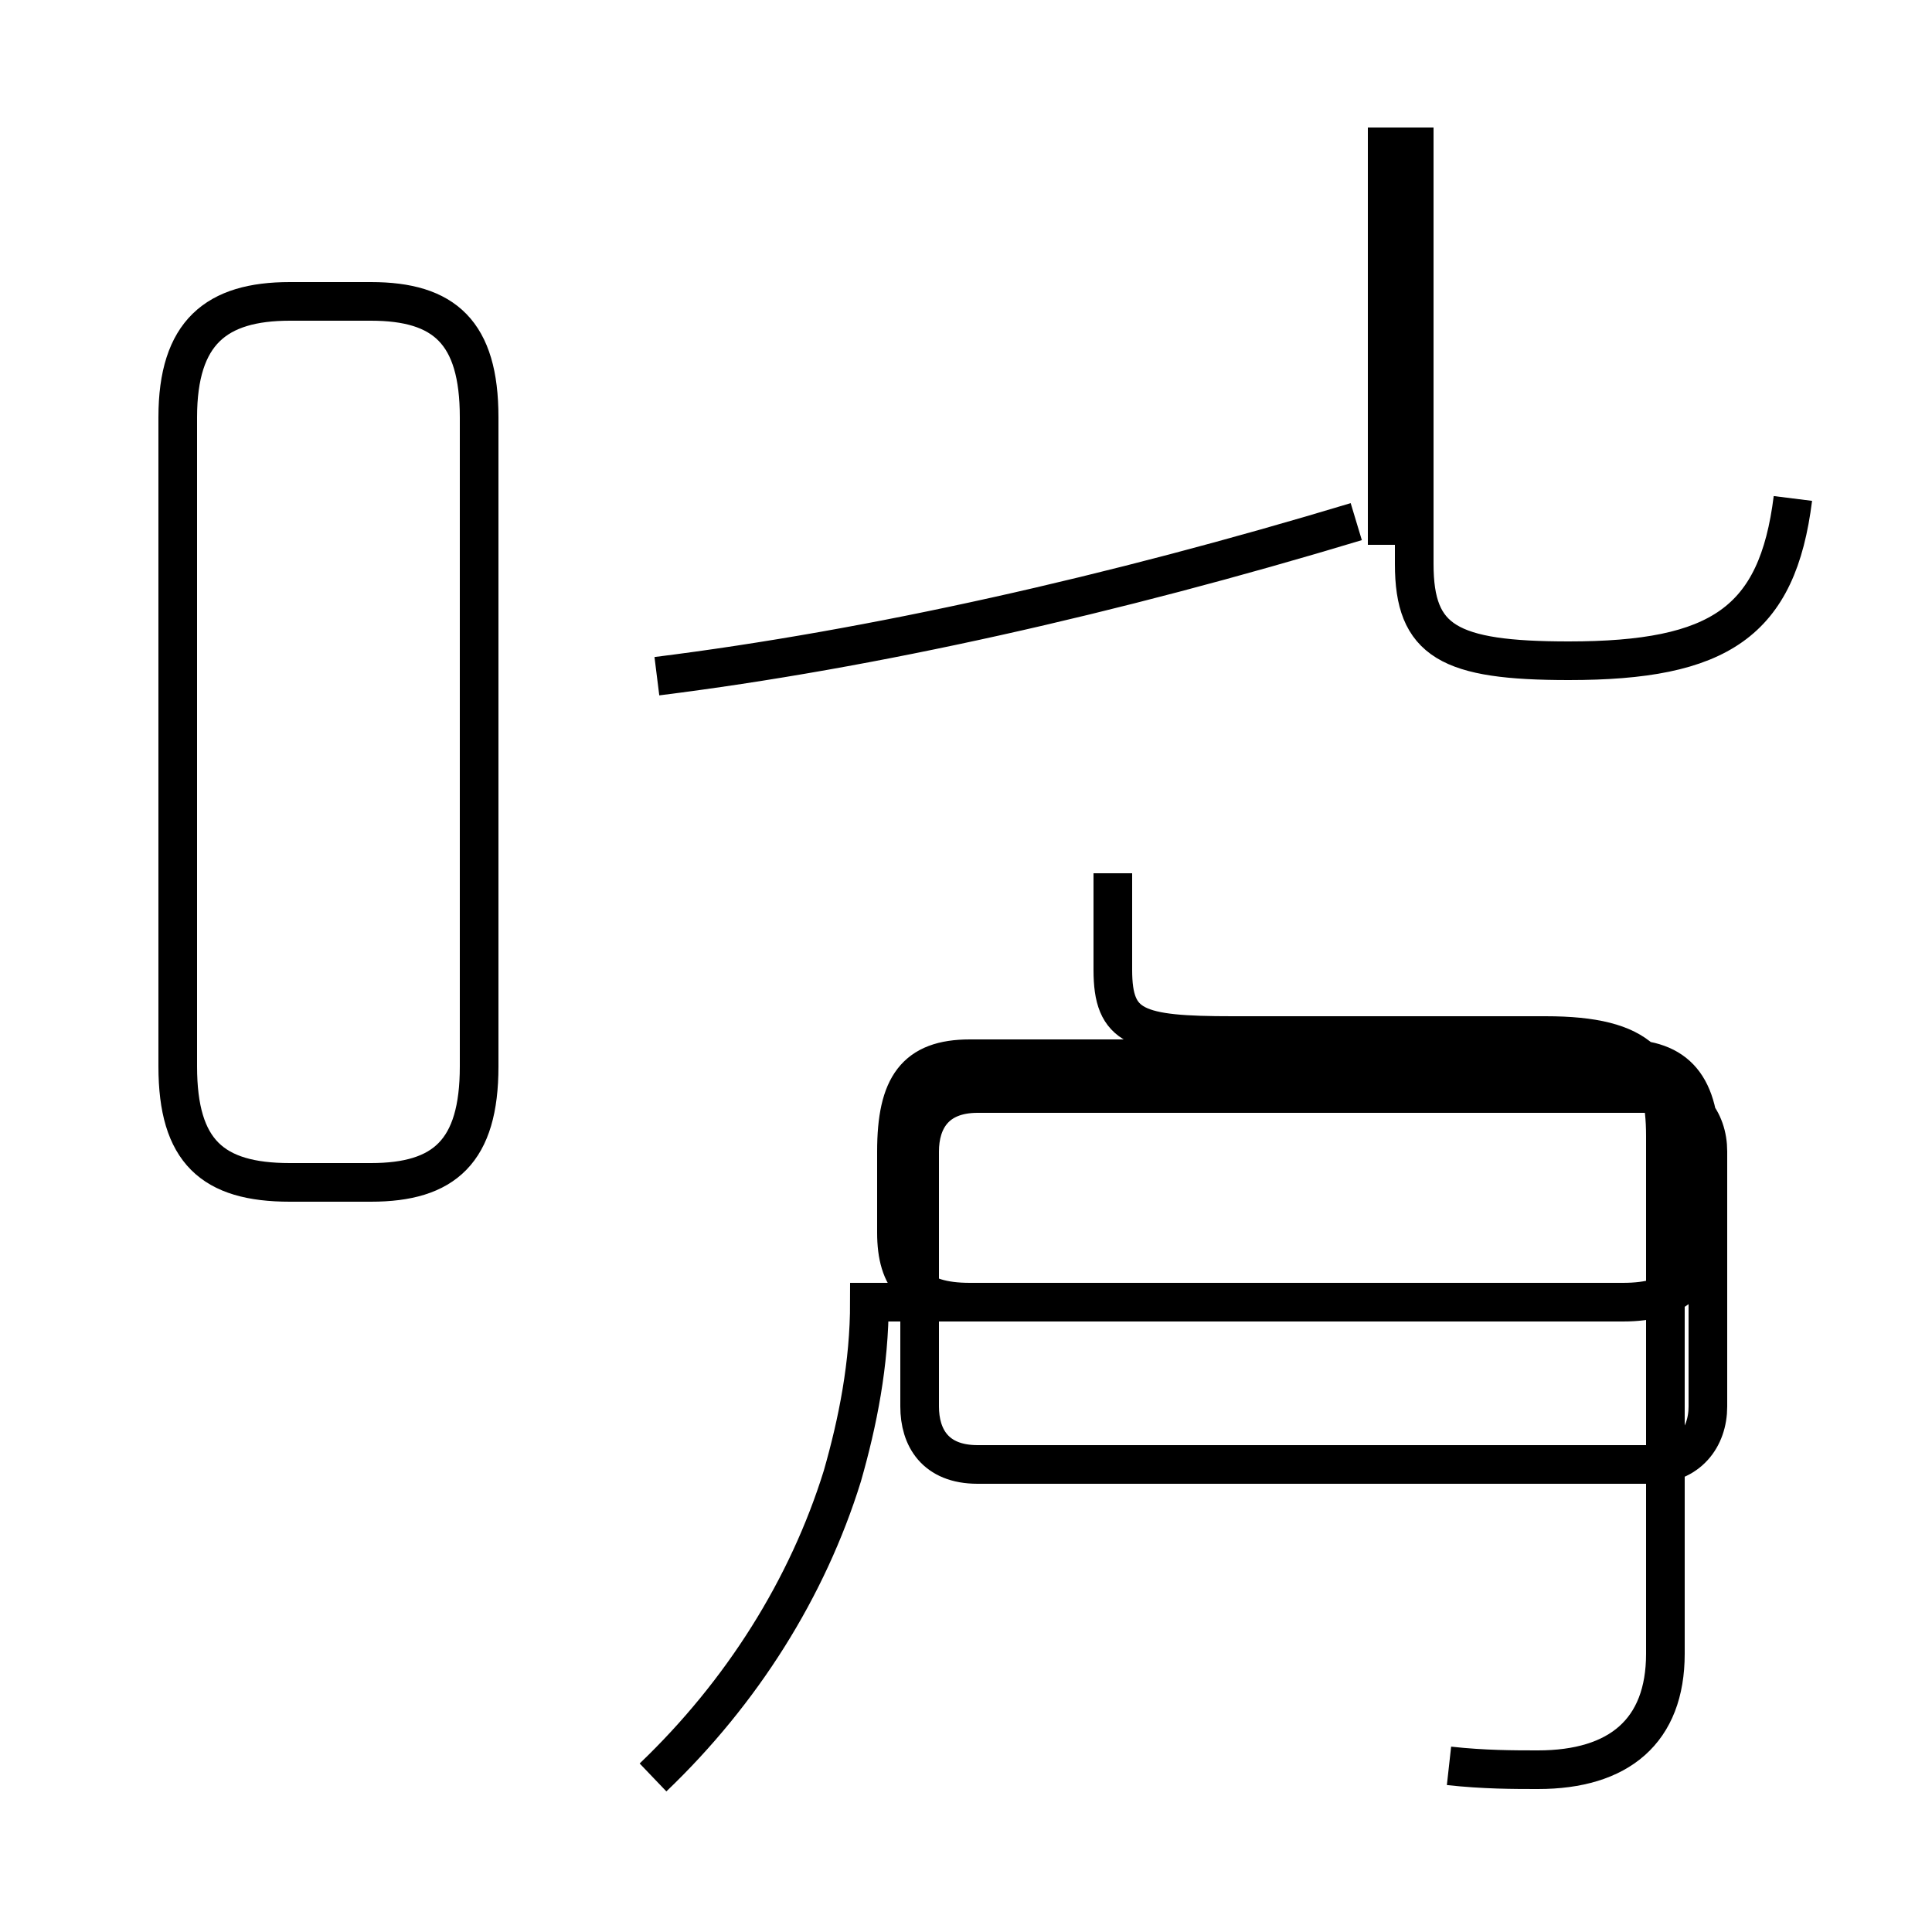<?xml version='1.0' encoding='utf8'?>
<svg viewBox="0.0 -44.0 50.0 50.0" version="1.1" xmlns="http://www.w3.org/2000/svg">
<rect x="0.0" y="-44.0" width="50.0" height="50.0" fill="#808080" stroke="none"/>
<rect x="-1000" y="-1000" width="2000" height="2000" stroke="white" fill="white"/>
<g style="fill:none; stroke:#000000;  stroke-width:1">
<path d="M 7.5 13.4 L 9.6 13.4 C 11.5 13.4 12.4 14.2 12.4 16.4 L 12.4 33.2 C 12.4 35.4 11.5 36.2 9.6 36.2 L 7.5 36.2 C 5.6 36.2 4.6 35.4 4.6 33.2 L 4.6 16.4 C 4.6 14.2 5.5 13.4 7.5 13.4 Z M 35.9 29.9 C 35.9 31.1 35.9 32.1 35.9 33.4 L 35.9 40.7 M 46.4 31.1 C 46.0 27.9 44.5 26.9 40.6 26.9 C 37.5 26.9 36.6 27.4 36.6 29.4 L 36.6 40.7 M 17.0 26.5 C 22.6 27.2 28.8 28.6 35.1 30.5 M 16.9 -2.0 C 19.2 0.2 20.9 2.9 21.8 5.8 C 22.2 7.2 22.5 8.7 22.5 10.3 L 42.0 10.3 C 43.4 10.3 44.0 10.9 44.0 12.1 L 44.0 14.2 C 44.0 15.9 43.4 16.6 42.0 16.6 L 25.1 16.6 C 23.7 16.6 23.2 15.9 23.2 14.2 L 23.2 12.1 C 23.2 10.9 23.7 10.3 25.1 10.3 L 30.4 10.3 M 37.5 -1.7 C 38.4 -1.8 39.2 -1.8 39.8 -1.8 C 41.9 -1.8 43.1 -0.8 43.1 1.2 L 43.1 14.6 C 43.1 16.4 42.5 17.2 40.0 17.2 L 31.9 17.2 C 29.4 17.2 28.8 17.4 28.8 18.9 L 28.8 21.4 M 26.9 6.1 L 42.7 6.1 C 43.7 6.1 44.2 6.8 44.2 7.6 L 44.2 14.2 C 44.2 15.0 43.7 15.7 42.7 15.7 L 25.3 15.7 C 24.2 15.7 23.8 15.0 23.8 14.2 L 23.8 7.6 C 23.8 6.8 24.2 6.1 25.3 6.1 Z " transform="scale(1, -1)" />
</g>
</svg>